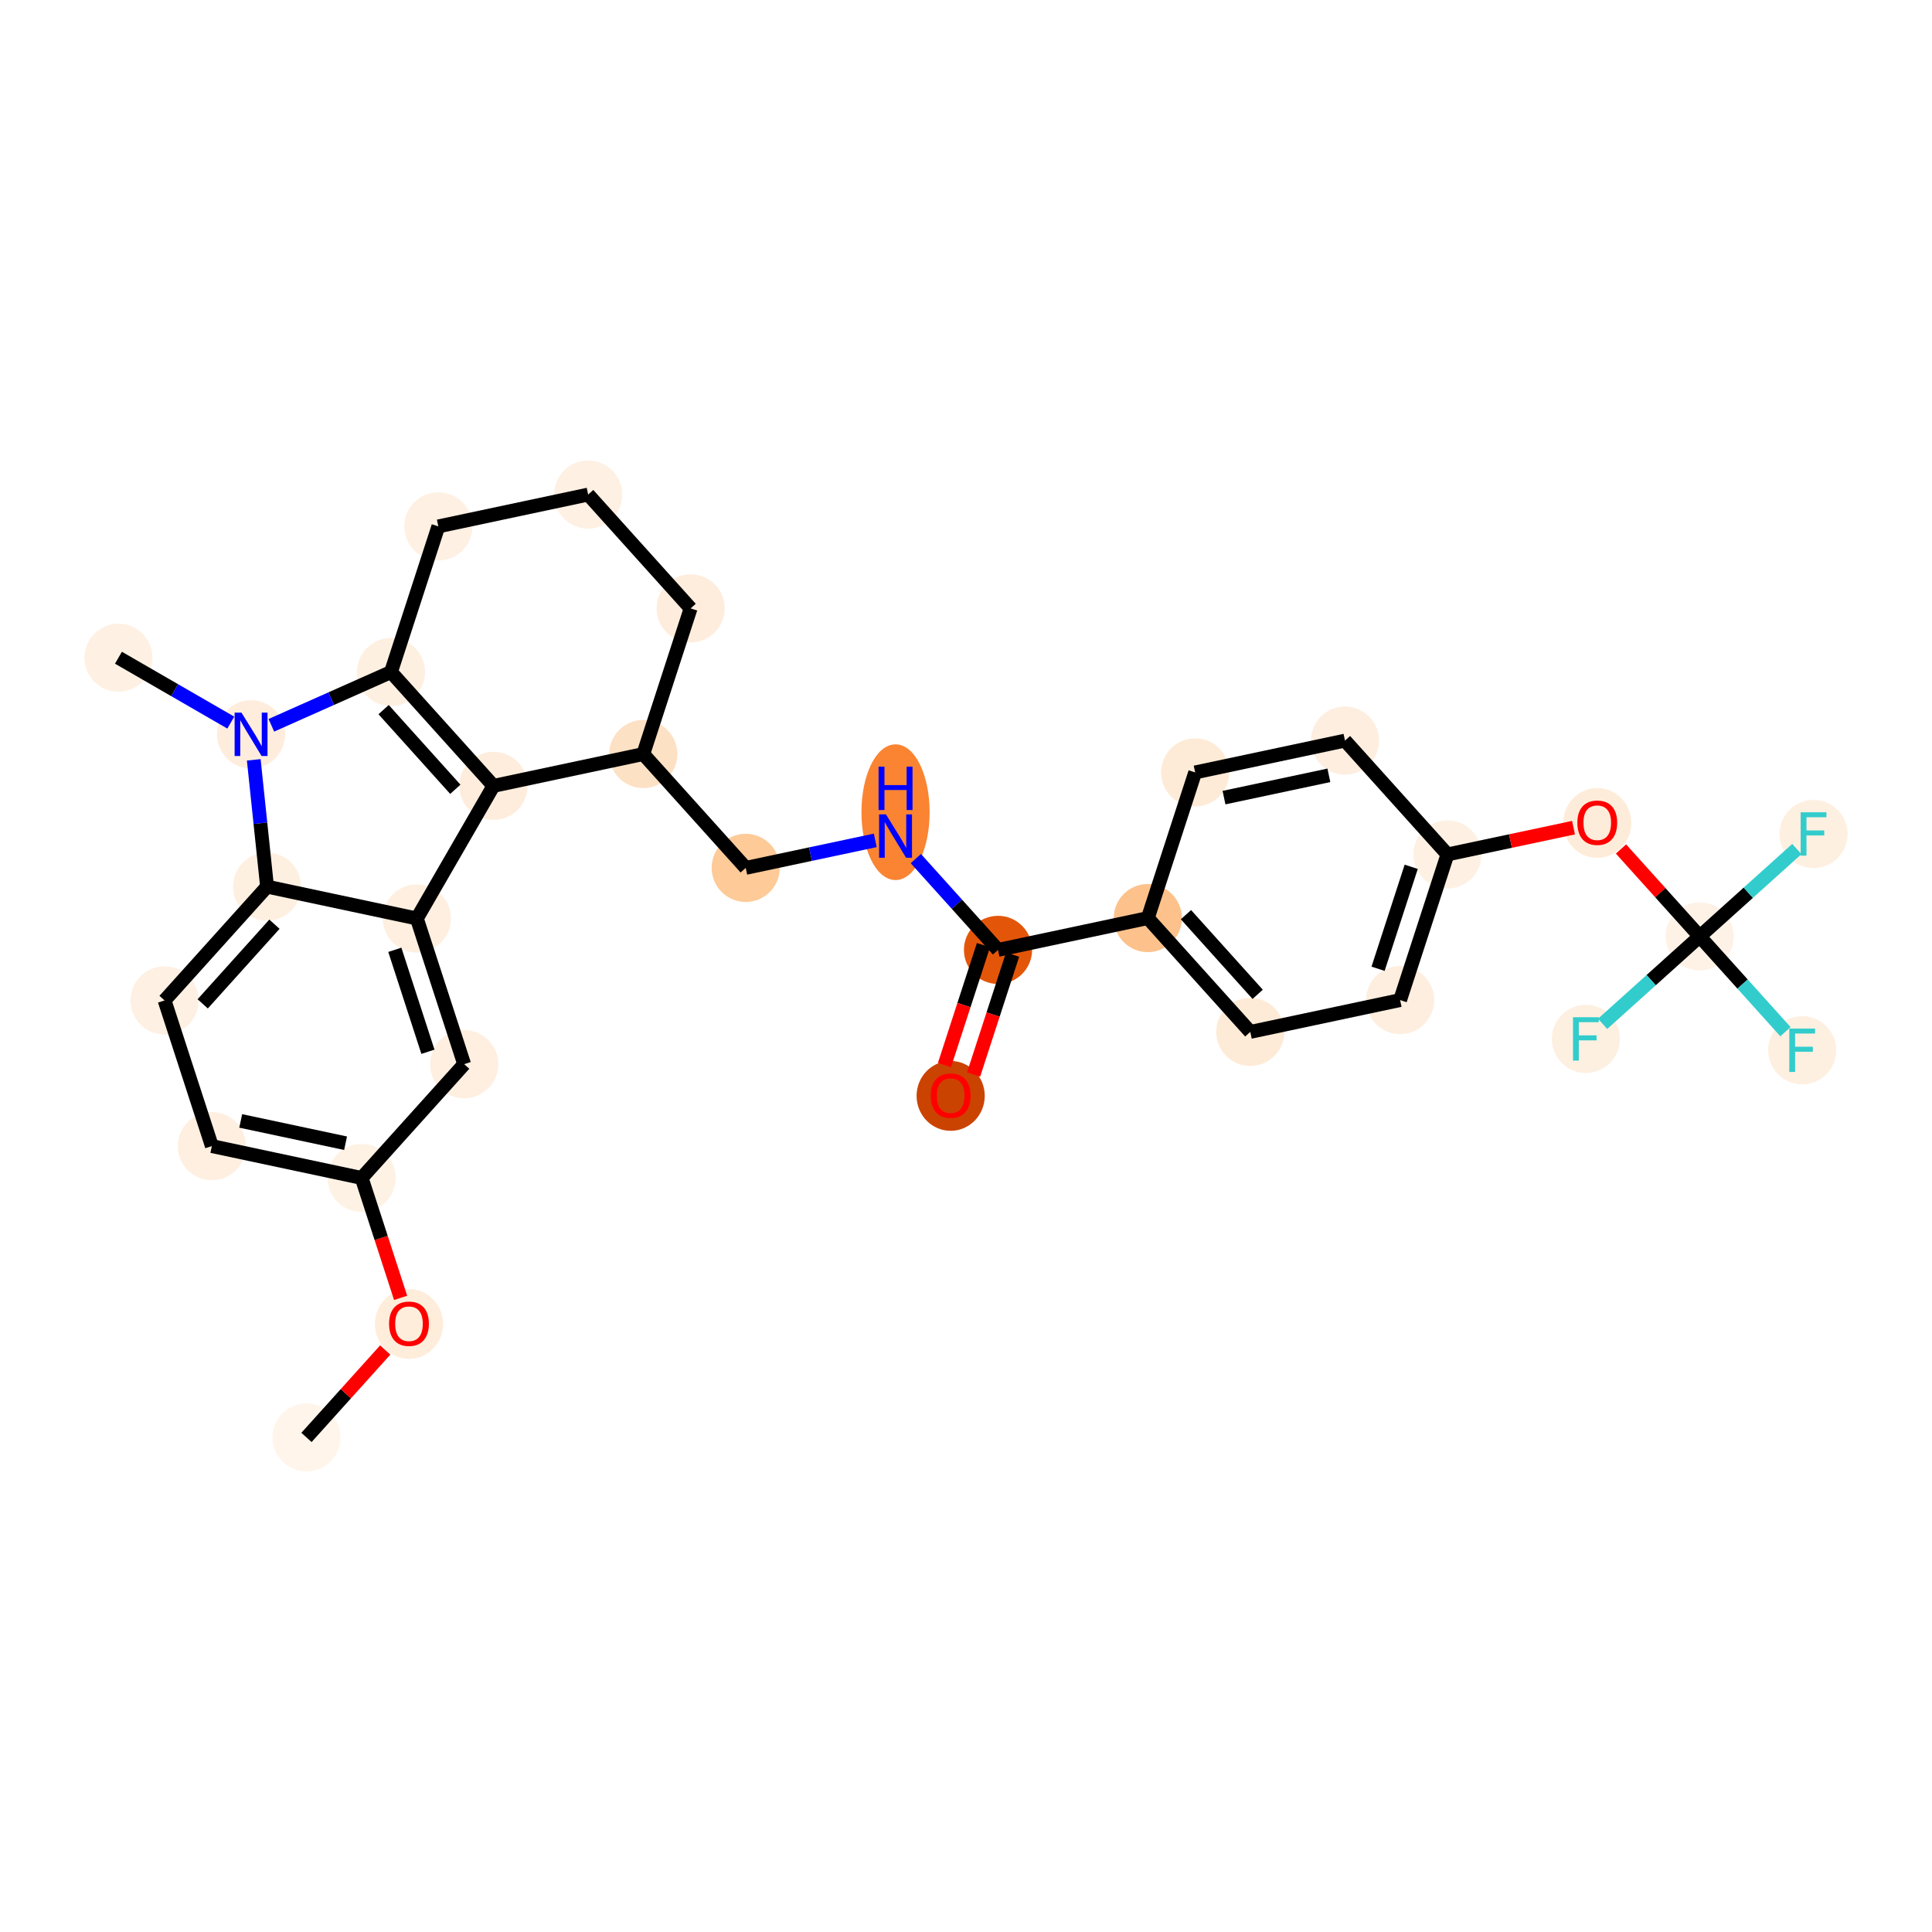 <?xml version='1.0' encoding='iso-8859-1'?>
<svg version='1.1' baseProfile='full'
              xmlns='http://www.w3.org/2000/svg'
                      xmlns:rdkit='http://www.rdkit.org/xml'
                      xmlns:xlink='http://www.w3.org/1999/xlink'
                  xml:space='preserve'
width='280px' height='280px' viewBox='0 0 280 280'>
<!-- END OF HEADER -->
<rect style='opacity:1.0;fill:#FFFFFF;stroke:none' width='280' height='280' x='0' y='0'> </rect>
<ellipse cx='44.418' cy='208.323' rx='4.439' ry='4.439'  style='fill:#FFF5EB;fill-rule:evenodd;stroke:#FFF5EB;stroke-width:1.0px;stroke-linecap:butt;stroke-linejoin:miter;stroke-opacity:1' />
<ellipse cx='59.272' cy='191.879' rx='4.439' ry='4.564'  style='fill:#FEEDDB;fill-rule:evenodd;stroke:#FEEDDB;stroke-width:1.0px;stroke-linecap:butt;stroke-linejoin:miter;stroke-opacity:1' />
<ellipse cx='52.416' cy='170.719' rx='4.439' ry='4.439'  style='fill:#FEF2E5;fill-rule:evenodd;stroke:#FEF2E5;stroke-width:1.0px;stroke-linecap:butt;stroke-linejoin:miter;stroke-opacity:1' />
<ellipse cx='30.706' cy='166.101' rx='4.439' ry='4.439'  style='fill:#FEEFE0;fill-rule:evenodd;stroke:#FEEFE0;stroke-width:1.0px;stroke-linecap:butt;stroke-linejoin:miter;stroke-opacity:1' />
<ellipse cx='23.85' cy='144.99' rx='4.439' ry='4.439'  style='fill:#FEF0E2;fill-rule:evenodd;stroke:#FEF0E2;stroke-width:1.0px;stroke-linecap:butt;stroke-linejoin:miter;stroke-opacity:1' />
<ellipse cx='38.704' cy='128.498' rx='4.439' ry='4.439'  style='fill:#FEF0E1;fill-rule:evenodd;stroke:#FEF0E1;stroke-width:1.0px;stroke-linecap:butt;stroke-linejoin:miter;stroke-opacity:1' />
<ellipse cx='60.415' cy='133.116' rx='4.439' ry='4.439'  style='fill:#FEEFE0;fill-rule:evenodd;stroke:#FEEFE0;stroke-width:1.0px;stroke-linecap:butt;stroke-linejoin:miter;stroke-opacity:1' />
<ellipse cx='67.271' cy='154.226' rx='4.439' ry='4.439'  style='fill:#FEEFE0;fill-rule:evenodd;stroke:#FEEFE0;stroke-width:1.0px;stroke-linecap:butt;stroke-linejoin:miter;stroke-opacity:1' />
<ellipse cx='71.516' cy='113.895' rx='4.439' ry='4.439'  style='fill:#FEEDDC;fill-rule:evenodd;stroke:#FEEDDC;stroke-width:1.0px;stroke-linecap:butt;stroke-linejoin:miter;stroke-opacity:1' />
<ellipse cx='56.666' cy='97.397' rx='4.439' ry='4.439'  style='fill:#FEF0E1;fill-rule:evenodd;stroke:#FEF0E1;stroke-width:1.0px;stroke-linecap:butt;stroke-linejoin:miter;stroke-opacity:1' />
<ellipse cx='36.387' cy='106.423' rx='4.439' ry='4.445'  style='fill:#FEEDDD;fill-rule:evenodd;stroke:#FEEDDD;stroke-width:1.0px;stroke-linecap:butt;stroke-linejoin:miter;stroke-opacity:1' />
<ellipse cx='17.166' cy='95.322' rx='4.439' ry='4.439'  style='fill:#FEF1E3;fill-rule:evenodd;stroke:#FEF1E3;stroke-width:1.0px;stroke-linecap:butt;stroke-linejoin:miter;stroke-opacity:1' />
<ellipse cx='63.528' cy='76.289' rx='4.439' ry='4.439'  style='fill:#FEF0E2;fill-rule:evenodd;stroke:#FEF0E2;stroke-width:1.0px;stroke-linecap:butt;stroke-linejoin:miter;stroke-opacity:1' />
<ellipse cx='85.24' cy='71.677' rx='4.439' ry='4.439'  style='fill:#FEF0E2;fill-rule:evenodd;stroke:#FEF0E2;stroke-width:1.0px;stroke-linecap:butt;stroke-linejoin:miter;stroke-opacity:1' />
<ellipse cx='100.09' cy='88.174' rx='4.439' ry='4.439'  style='fill:#FEEDDD;fill-rule:evenodd;stroke:#FEEDDD;stroke-width:1.0px;stroke-linecap:butt;stroke-linejoin:miter;stroke-opacity:1' />
<ellipse cx='93.228' cy='109.283' rx='4.439' ry='4.439'  style='fill:#FDE1C5;fill-rule:evenodd;stroke:#FDE1C5;stroke-width:1.0px;stroke-linecap:butt;stroke-linejoin:miter;stroke-opacity:1' />
<ellipse cx='108.077' cy='125.78' rx='4.439' ry='4.439'  style='fill:#FDCA98;fill-rule:evenodd;stroke:#FDCA98;stroke-width:1.0px;stroke-linecap:butt;stroke-linejoin:miter;stroke-opacity:1' />
<ellipse cx='129.789' cy='117.711' rx='4.439' ry='9.334'  style='fill:#FA8432;fill-rule:evenodd;stroke:#FA8432;stroke-width:1.0px;stroke-linecap:butt;stroke-linejoin:miter;stroke-opacity:1' />
<ellipse cx='144.639' cy='137.666' rx='4.439' ry='4.439'  style='fill:#E35609;fill-rule:evenodd;stroke:#E35609;stroke-width:1.0px;stroke-linecap:butt;stroke-linejoin:miter;stroke-opacity:1' />
<ellipse cx='137.777' cy='158.823' rx='4.439' ry='4.564'  style='fill:#CB4301;fill-rule:evenodd;stroke:#CB4301;stroke-width:1.0px;stroke-linecap:butt;stroke-linejoin:miter;stroke-opacity:1' />
<ellipse cx='166.351' cy='133.054' rx='4.439' ry='4.439'  style='fill:#FDC28C;fill-rule:evenodd;stroke:#FDC28C;stroke-width:1.0px;stroke-linecap:butt;stroke-linejoin:miter;stroke-opacity:1' />
<ellipse cx='181.201' cy='149.551' rx='4.439' ry='4.439'  style='fill:#FEEBD7;fill-rule:evenodd;stroke:#FEEBD7;stroke-width:1.0px;stroke-linecap:butt;stroke-linejoin:miter;stroke-opacity:1' />
<ellipse cx='202.913' cy='144.939' rx='4.439' ry='4.439'  style='fill:#FEEEDF;fill-rule:evenodd;stroke:#FEEEDF;stroke-width:1.0px;stroke-linecap:butt;stroke-linejoin:miter;stroke-opacity:1' />
<ellipse cx='209.775' cy='123.831' rx='4.439' ry='4.439'  style='fill:#FEF1E4;fill-rule:evenodd;stroke:#FEF1E4;stroke-width:1.0px;stroke-linecap:butt;stroke-linejoin:miter;stroke-opacity:1' />
<ellipse cx='231.487' cy='119.268' rx='4.439' ry='4.564'  style='fill:#FEECDA;fill-rule:evenodd;stroke:#FEECDA;stroke-width:1.0px;stroke-linecap:butt;stroke-linejoin:miter;stroke-opacity:1' />
<ellipse cx='246.336' cy='135.716' rx='4.439' ry='4.439'  style='fill:#FEF2E6;fill-rule:evenodd;stroke:#FEF2E6;stroke-width:1.0px;stroke-linecap:butt;stroke-linejoin:miter;stroke-opacity:1' />
<ellipse cx='261.186' cy='152.213' rx='4.439' ry='4.445'  style='fill:#FEF0E1;fill-rule:evenodd;stroke:#FEF0E1;stroke-width:1.0px;stroke-linecap:butt;stroke-linejoin:miter;stroke-opacity:1' />
<ellipse cx='262.833' cy='120.866' rx='4.439' ry='4.445'  style='fill:#FEF0E1;fill-rule:evenodd;stroke:#FEF0E1;stroke-width:1.0px;stroke-linecap:butt;stroke-linejoin:miter;stroke-opacity:1' />
<ellipse cx='229.839' cy='150.566' rx='4.439' ry='4.445'  style='fill:#FEF0E1;fill-rule:evenodd;stroke:#FEF0E1;stroke-width:1.0px;stroke-linecap:butt;stroke-linejoin:miter;stroke-opacity:1' />
<ellipse cx='194.925' cy='107.333' rx='4.439' ry='4.439'  style='fill:#FEEEDF;fill-rule:evenodd;stroke:#FEEEDF;stroke-width:1.0px;stroke-linecap:butt;stroke-linejoin:miter;stroke-opacity:1' />
<ellipse cx='173.213' cy='111.945' rx='4.439' ry='4.439'  style='fill:#FEEBD7;fill-rule:evenodd;stroke:#FEEBD7;stroke-width:1.0px;stroke-linecap:butt;stroke-linejoin:miter;stroke-opacity:1' />
<path class='bond-0 atom-0 atom-1' d='M 44.418,208.323 L 50.125,201.987' style='fill:none;fill-rule:evenodd;stroke:#000000;stroke-width:2.0px;stroke-linecap:butt;stroke-linejoin:miter;stroke-opacity:1' />
<path class='bond-0 atom-0 atom-1' d='M 50.125,201.987 L 55.832,195.65' style='fill:none;fill-rule:evenodd;stroke:#FF0000;stroke-width:2.0px;stroke-linecap:butt;stroke-linejoin:miter;stroke-opacity:1' />
<path class='bond-1 atom-1 atom-2' d='M 58.06,188.097 L 55.238,179.408' style='fill:none;fill-rule:evenodd;stroke:#FF0000;stroke-width:2.0px;stroke-linecap:butt;stroke-linejoin:miter;stroke-opacity:1' />
<path class='bond-1 atom-1 atom-2' d='M 55.238,179.408 L 52.416,170.719' style='fill:none;fill-rule:evenodd;stroke:#000000;stroke-width:2.0px;stroke-linecap:butt;stroke-linejoin:miter;stroke-opacity:1' />
<path class='bond-2 atom-2 atom-3' d='M 52.416,170.719 L 30.706,166.101' style='fill:none;fill-rule:evenodd;stroke:#000000;stroke-width:2.0px;stroke-linecap:butt;stroke-linejoin:miter;stroke-opacity:1' />
<path class='bond-2 atom-2 atom-3' d='M 50.083,165.685 L 34.886,162.452' style='fill:none;fill-rule:evenodd;stroke:#000000;stroke-width:2.0px;stroke-linecap:butt;stroke-linejoin:miter;stroke-opacity:1' />
<path class='bond-30 atom-7 atom-2' d='M 67.271,154.226 L 52.416,170.719' style='fill:none;fill-rule:evenodd;stroke:#000000;stroke-width:2.0px;stroke-linecap:butt;stroke-linejoin:miter;stroke-opacity:1' />
<path class='bond-3 atom-3 atom-4' d='M 30.706,166.101 L 23.85,144.99' style='fill:none;fill-rule:evenodd;stroke:#000000;stroke-width:2.0px;stroke-linecap:butt;stroke-linejoin:miter;stroke-opacity:1' />
<path class='bond-4 atom-4 atom-5' d='M 23.85,144.99 L 38.704,128.498' style='fill:none;fill-rule:evenodd;stroke:#000000;stroke-width:2.0px;stroke-linecap:butt;stroke-linejoin:miter;stroke-opacity:1' />
<path class='bond-4 atom-4 atom-5' d='M 29.377,145.487 L 39.775,133.942' style='fill:none;fill-rule:evenodd;stroke:#000000;stroke-width:2.0px;stroke-linecap:butt;stroke-linejoin:miter;stroke-opacity:1' />
<path class='bond-5 atom-5 atom-6' d='M 38.704,128.498 L 60.415,133.116' style='fill:none;fill-rule:evenodd;stroke:#000000;stroke-width:2.0px;stroke-linecap:butt;stroke-linejoin:miter;stroke-opacity:1' />
<path class='bond-33 atom-10 atom-5' d='M 36.776,110.121 L 37.74,119.309' style='fill:none;fill-rule:evenodd;stroke:#0000FF;stroke-width:2.0px;stroke-linecap:butt;stroke-linejoin:miter;stroke-opacity:1' />
<path class='bond-33 atom-10 atom-5' d='M 37.74,119.309 L 38.704,128.498' style='fill:none;fill-rule:evenodd;stroke:#000000;stroke-width:2.0px;stroke-linecap:butt;stroke-linejoin:miter;stroke-opacity:1' />
<path class='bond-6 atom-6 atom-7' d='M 60.415,133.116 L 67.271,154.226' style='fill:none;fill-rule:evenodd;stroke:#000000;stroke-width:2.0px;stroke-linecap:butt;stroke-linejoin:miter;stroke-opacity:1' />
<path class='bond-6 atom-6 atom-7' d='M 57.221,137.653 L 62.02,152.431' style='fill:none;fill-rule:evenodd;stroke:#000000;stroke-width:2.0px;stroke-linecap:butt;stroke-linejoin:miter;stroke-opacity:1' />
<path class='bond-7 atom-6 atom-8' d='M 60.415,133.116 L 71.516,113.895' style='fill:none;fill-rule:evenodd;stroke:#000000;stroke-width:2.0px;stroke-linecap:butt;stroke-linejoin:miter;stroke-opacity:1' />
<path class='bond-8 atom-8 atom-9' d='M 71.516,113.895 L 56.666,97.397' style='fill:none;fill-rule:evenodd;stroke:#000000;stroke-width:2.0px;stroke-linecap:butt;stroke-linejoin:miter;stroke-opacity:1' />
<path class='bond-8 atom-8 atom-9' d='M 65.989,114.39 L 55.594,102.842' style='fill:none;fill-rule:evenodd;stroke:#000000;stroke-width:2.0px;stroke-linecap:butt;stroke-linejoin:miter;stroke-opacity:1' />
<path class='bond-31 atom-15 atom-8' d='M 93.228,109.283 L 71.516,113.895' style='fill:none;fill-rule:evenodd;stroke:#000000;stroke-width:2.0px;stroke-linecap:butt;stroke-linejoin:miter;stroke-opacity:1' />
<path class='bond-9 atom-9 atom-10' d='M 56.666,97.397 L 47.996,101.256' style='fill:none;fill-rule:evenodd;stroke:#000000;stroke-width:2.0px;stroke-linecap:butt;stroke-linejoin:miter;stroke-opacity:1' />
<path class='bond-9 atom-9 atom-10' d='M 47.996,101.256 L 39.326,105.115' style='fill:none;fill-rule:evenodd;stroke:#0000FF;stroke-width:2.0px;stroke-linecap:butt;stroke-linejoin:miter;stroke-opacity:1' />
<path class='bond-11 atom-9 atom-12' d='M 56.666,97.397 L 63.528,76.289' style='fill:none;fill-rule:evenodd;stroke:#000000;stroke-width:2.0px;stroke-linecap:butt;stroke-linejoin:miter;stroke-opacity:1' />
<path class='bond-10 atom-10 atom-11' d='M 33.449,104.725 L 25.308,100.024' style='fill:none;fill-rule:evenodd;stroke:#0000FF;stroke-width:2.0px;stroke-linecap:butt;stroke-linejoin:miter;stroke-opacity:1' />
<path class='bond-10 atom-10 atom-11' d='M 25.308,100.024 L 17.166,95.322' style='fill:none;fill-rule:evenodd;stroke:#000000;stroke-width:2.0px;stroke-linecap:butt;stroke-linejoin:miter;stroke-opacity:1' />
<path class='bond-12 atom-12 atom-13' d='M 63.528,76.289 L 85.24,71.677' style='fill:none;fill-rule:evenodd;stroke:#000000;stroke-width:2.0px;stroke-linecap:butt;stroke-linejoin:miter;stroke-opacity:1' />
<path class='bond-13 atom-13 atom-14' d='M 85.24,71.677 L 100.09,88.174' style='fill:none;fill-rule:evenodd;stroke:#000000;stroke-width:2.0px;stroke-linecap:butt;stroke-linejoin:miter;stroke-opacity:1' />
<path class='bond-14 atom-14 atom-15' d='M 100.09,88.174 L 93.228,109.283' style='fill:none;fill-rule:evenodd;stroke:#000000;stroke-width:2.0px;stroke-linecap:butt;stroke-linejoin:miter;stroke-opacity:1' />
<path class='bond-15 atom-15 atom-16' d='M 93.228,109.283 L 108.077,125.78' style='fill:none;fill-rule:evenodd;stroke:#000000;stroke-width:2.0px;stroke-linecap:butt;stroke-linejoin:miter;stroke-opacity:1' />
<path class='bond-16 atom-16 atom-17' d='M 108.077,125.78 L 117.464,123.786' style='fill:none;fill-rule:evenodd;stroke:#000000;stroke-width:2.0px;stroke-linecap:butt;stroke-linejoin:miter;stroke-opacity:1' />
<path class='bond-16 atom-16 atom-17' d='M 117.464,123.786 L 126.851,121.793' style='fill:none;fill-rule:evenodd;stroke:#0000FF;stroke-width:2.0px;stroke-linecap:butt;stroke-linejoin:miter;stroke-opacity:1' />
<path class='bond-17 atom-17 atom-18' d='M 132.728,124.433 L 138.684,131.049' style='fill:none;fill-rule:evenodd;stroke:#0000FF;stroke-width:2.0px;stroke-linecap:butt;stroke-linejoin:miter;stroke-opacity:1' />
<path class='bond-17 atom-17 atom-18' d='M 138.684,131.049 L 144.639,137.666' style='fill:none;fill-rule:evenodd;stroke:#000000;stroke-width:2.0px;stroke-linecap:butt;stroke-linejoin:miter;stroke-opacity:1' />
<path class='bond-18 atom-18 atom-19' d='M 142.528,136.979 L 139.704,145.667' style='fill:none;fill-rule:evenodd;stroke:#000000;stroke-width:2.0px;stroke-linecap:butt;stroke-linejoin:miter;stroke-opacity:1' />
<path class='bond-18 atom-18 atom-19' d='M 139.704,145.667 L 136.88,154.355' style='fill:none;fill-rule:evenodd;stroke:#FF0000;stroke-width:2.0px;stroke-linecap:butt;stroke-linejoin:miter;stroke-opacity:1' />
<path class='bond-18 atom-18 atom-19' d='M 146.75,138.352 L 143.926,147.04' style='fill:none;fill-rule:evenodd;stroke:#000000;stroke-width:2.0px;stroke-linecap:butt;stroke-linejoin:miter;stroke-opacity:1' />
<path class='bond-18 atom-18 atom-19' d='M 143.926,147.04 L 141.102,155.727' style='fill:none;fill-rule:evenodd;stroke:#FF0000;stroke-width:2.0px;stroke-linecap:butt;stroke-linejoin:miter;stroke-opacity:1' />
<path class='bond-19 atom-18 atom-20' d='M 144.639,137.666 L 166.351,133.054' style='fill:none;fill-rule:evenodd;stroke:#000000;stroke-width:2.0px;stroke-linecap:butt;stroke-linejoin:miter;stroke-opacity:1' />
<path class='bond-20 atom-20 atom-21' d='M 166.351,133.054 L 181.201,149.551' style='fill:none;fill-rule:evenodd;stroke:#000000;stroke-width:2.0px;stroke-linecap:butt;stroke-linejoin:miter;stroke-opacity:1' />
<path class='bond-20 atom-20 atom-21' d='M 171.878,132.559 L 182.273,144.107' style='fill:none;fill-rule:evenodd;stroke:#000000;stroke-width:2.0px;stroke-linecap:butt;stroke-linejoin:miter;stroke-opacity:1' />
<path class='bond-32 atom-30 atom-20' d='M 173.213,111.945 L 166.351,133.054' style='fill:none;fill-rule:evenodd;stroke:#000000;stroke-width:2.0px;stroke-linecap:butt;stroke-linejoin:miter;stroke-opacity:1' />
<path class='bond-21 atom-21 atom-22' d='M 181.201,149.551 L 202.913,144.939' style='fill:none;fill-rule:evenodd;stroke:#000000;stroke-width:2.0px;stroke-linecap:butt;stroke-linejoin:miter;stroke-opacity:1' />
<path class='bond-22 atom-22 atom-23' d='M 202.913,144.939 L 209.775,123.831' style='fill:none;fill-rule:evenodd;stroke:#000000;stroke-width:2.0px;stroke-linecap:butt;stroke-linejoin:miter;stroke-opacity:1' />
<path class='bond-22 atom-22 atom-23' d='M 199.72,140.401 L 204.524,125.624' style='fill:none;fill-rule:evenodd;stroke:#000000;stroke-width:2.0px;stroke-linecap:butt;stroke-linejoin:miter;stroke-opacity:1' />
<path class='bond-23 atom-23 atom-24' d='M 209.775,123.831 L 218.91,121.89' style='fill:none;fill-rule:evenodd;stroke:#000000;stroke-width:2.0px;stroke-linecap:butt;stroke-linejoin:miter;stroke-opacity:1' />
<path class='bond-23 atom-23 atom-24' d='M 218.91,121.89 L 228.046,119.95' style='fill:none;fill-rule:evenodd;stroke:#FF0000;stroke-width:2.0px;stroke-linecap:butt;stroke-linejoin:miter;stroke-opacity:1' />
<path class='bond-28 atom-23 atom-29' d='M 209.775,123.831 L 194.925,107.333' style='fill:none;fill-rule:evenodd;stroke:#000000;stroke-width:2.0px;stroke-linecap:butt;stroke-linejoin:miter;stroke-opacity:1' />
<path class='bond-24 atom-24 atom-25' d='M 234.927,123.041 L 240.632,129.378' style='fill:none;fill-rule:evenodd;stroke:#FF0000;stroke-width:2.0px;stroke-linecap:butt;stroke-linejoin:miter;stroke-opacity:1' />
<path class='bond-24 atom-24 atom-25' d='M 240.632,129.378 L 246.336,135.716' style='fill:none;fill-rule:evenodd;stroke:#000000;stroke-width:2.0px;stroke-linecap:butt;stroke-linejoin:miter;stroke-opacity:1' />
<path class='bond-25 atom-25 atom-26' d='M 246.336,135.716 L 252.549,142.618' style='fill:none;fill-rule:evenodd;stroke:#000000;stroke-width:2.0px;stroke-linecap:butt;stroke-linejoin:miter;stroke-opacity:1' />
<path class='bond-25 atom-25 atom-26' d='M 252.549,142.618 L 258.762,149.52' style='fill:none;fill-rule:evenodd;stroke:#33CCCC;stroke-width:2.0px;stroke-linecap:butt;stroke-linejoin:miter;stroke-opacity:1' />
<path class='bond-26 atom-25 atom-27' d='M 246.336,135.716 L 253.373,129.382' style='fill:none;fill-rule:evenodd;stroke:#000000;stroke-width:2.0px;stroke-linecap:butt;stroke-linejoin:miter;stroke-opacity:1' />
<path class='bond-26 atom-25 atom-27' d='M 253.373,129.382 L 260.41,123.048' style='fill:none;fill-rule:evenodd;stroke:#33CCCC;stroke-width:2.0px;stroke-linecap:butt;stroke-linejoin:miter;stroke-opacity:1' />
<path class='bond-27 atom-25 atom-28' d='M 246.336,135.716 L 239.3,142.05' style='fill:none;fill-rule:evenodd;stroke:#000000;stroke-width:2.0px;stroke-linecap:butt;stroke-linejoin:miter;stroke-opacity:1' />
<path class='bond-27 atom-25 atom-28' d='M 239.3,142.05 L 232.263,148.384' style='fill:none;fill-rule:evenodd;stroke:#33CCCC;stroke-width:2.0px;stroke-linecap:butt;stroke-linejoin:miter;stroke-opacity:1' />
<path class='bond-29 atom-29 atom-30' d='M 194.925,107.333 L 173.213,111.945' style='fill:none;fill-rule:evenodd;stroke:#000000;stroke-width:2.0px;stroke-linecap:butt;stroke-linejoin:miter;stroke-opacity:1' />
<path class='bond-29 atom-29 atom-30' d='M 192.59,112.367 L 177.392,115.596' style='fill:none;fill-rule:evenodd;stroke:#000000;stroke-width:2.0px;stroke-linecap:butt;stroke-linejoin:miter;stroke-opacity:1' />
<path  class='atom-1' d='M 56.387 191.848
Q 56.387 190.339, 57.133 189.495
Q 57.878 188.652, 59.272 188.652
Q 60.666 188.652, 61.412 189.495
Q 62.158 190.339, 62.158 191.848
Q 62.158 193.375, 61.403 194.245
Q 60.648 195.106, 59.272 195.106
Q 57.887 195.106, 57.133 194.245
Q 56.387 193.384, 56.387 191.848
M 59.272 194.396
Q 60.231 194.396, 60.746 193.757
Q 61.27 193.109, 61.27 191.848
Q 61.27 190.614, 60.746 189.992
Q 60.231 189.362, 59.272 189.362
Q 58.313 189.362, 57.789 189.983
Q 57.275 190.605, 57.275 191.848
Q 57.275 193.118, 57.789 193.757
Q 58.313 194.396, 59.272 194.396
' fill='#FF0000'/>
<path  class='atom-10' d='M 34.998 103.28
L 37.058 106.609
Q 37.262 106.938, 37.59 107.532
Q 37.919 108.127, 37.937 108.163
L 37.937 103.28
L 38.771 103.28
L 38.771 109.566
L 37.91 109.566
L 35.699 105.925
Q 35.442 105.499, 35.167 105.011
Q 34.9 104.523, 34.82 104.372
L 34.82 109.566
L 34.004 109.566
L 34.004 103.28
L 34.998 103.28
' fill='#0000FF'/>
<path  class='atom-17' d='M 128.4 118.025
L 130.46 121.355
Q 130.664 121.683, 130.992 122.278
Q 131.321 122.873, 131.339 122.909
L 131.339 118.025
L 132.173 118.025
L 132.173 124.311
L 131.312 124.311
L 129.101 120.671
Q 128.844 120.245, 128.568 119.757
Q 128.302 119.268, 128.222 119.118
L 128.222 124.311
L 127.405 124.311
L 127.405 118.025
L 128.4 118.025
' fill='#0000FF'/>
<path  class='atom-17' d='M 127.33 111.111
L 128.182 111.111
L 128.182 113.783
L 131.396 113.783
L 131.396 111.111
L 132.249 111.111
L 132.249 117.397
L 131.396 117.397
L 131.396 114.494
L 128.182 114.494
L 128.182 117.397
L 127.33 117.397
L 127.33 111.111
' fill='#0000FF'/>
<path  class='atom-19' d='M 134.891 158.792
Q 134.891 157.283, 135.637 156.439
Q 136.383 155.596, 137.777 155.596
Q 139.171 155.596, 139.917 156.439
Q 140.663 157.283, 140.663 158.792
Q 140.663 160.319, 139.908 161.189
Q 139.153 162.051, 137.777 162.051
Q 136.392 162.051, 135.637 161.189
Q 134.891 160.328, 134.891 158.792
M 137.777 161.34
Q 138.736 161.34, 139.251 160.701
Q 139.775 160.053, 139.775 158.792
Q 139.775 157.558, 139.251 156.937
Q 138.736 156.306, 137.777 156.306
Q 136.818 156.306, 136.294 156.928
Q 135.779 157.549, 135.779 158.792
Q 135.779 160.062, 136.294 160.701
Q 136.818 161.34, 137.777 161.34
' fill='#FF0000'/>
<path  class='atom-24' d='M 228.601 119.237
Q 228.601 117.727, 229.347 116.884
Q 230.093 116.04, 231.487 116.04
Q 232.88 116.04, 233.626 116.884
Q 234.372 117.727, 234.372 119.237
Q 234.372 120.764, 233.617 121.634
Q 232.863 122.495, 231.487 122.495
Q 230.101 122.495, 229.347 121.634
Q 228.601 120.773, 228.601 119.237
M 231.487 121.785
Q 232.445 121.785, 232.96 121.145
Q 233.484 120.497, 233.484 119.237
Q 233.484 118.002, 232.96 117.381
Q 232.445 116.751, 231.487 116.751
Q 230.528 116.751, 230.004 117.372
Q 229.489 117.994, 229.489 119.237
Q 229.489 120.506, 230.004 121.145
Q 230.528 121.785, 231.487 121.785
' fill='#FF0000'/>
<path  class='atom-26' d='M 259.317 149.07
L 263.055 149.07
L 263.055 149.789
L 260.161 149.789
L 260.161 151.698
L 262.735 151.698
L 262.735 152.426
L 260.161 152.426
L 260.161 155.356
L 259.317 155.356
L 259.317 149.07
' fill='#33CCCC'/>
<path  class='atom-27' d='M 260.965 117.723
L 264.702 117.723
L 264.702 118.442
L 261.808 118.442
L 261.808 120.351
L 264.383 120.351
L 264.383 121.079
L 261.808 121.079
L 261.808 124.009
L 260.965 124.009
L 260.965 117.723
' fill='#33CCCC'/>
<path  class='atom-28' d='M 227.97 147.423
L 231.708 147.423
L 231.708 148.142
L 228.814 148.142
L 228.814 150.051
L 231.388 150.051
L 231.388 150.779
L 228.814 150.779
L 228.814 153.709
L 227.97 153.709
L 227.97 147.423
' fill='#33CCCC'/>
</svg>
